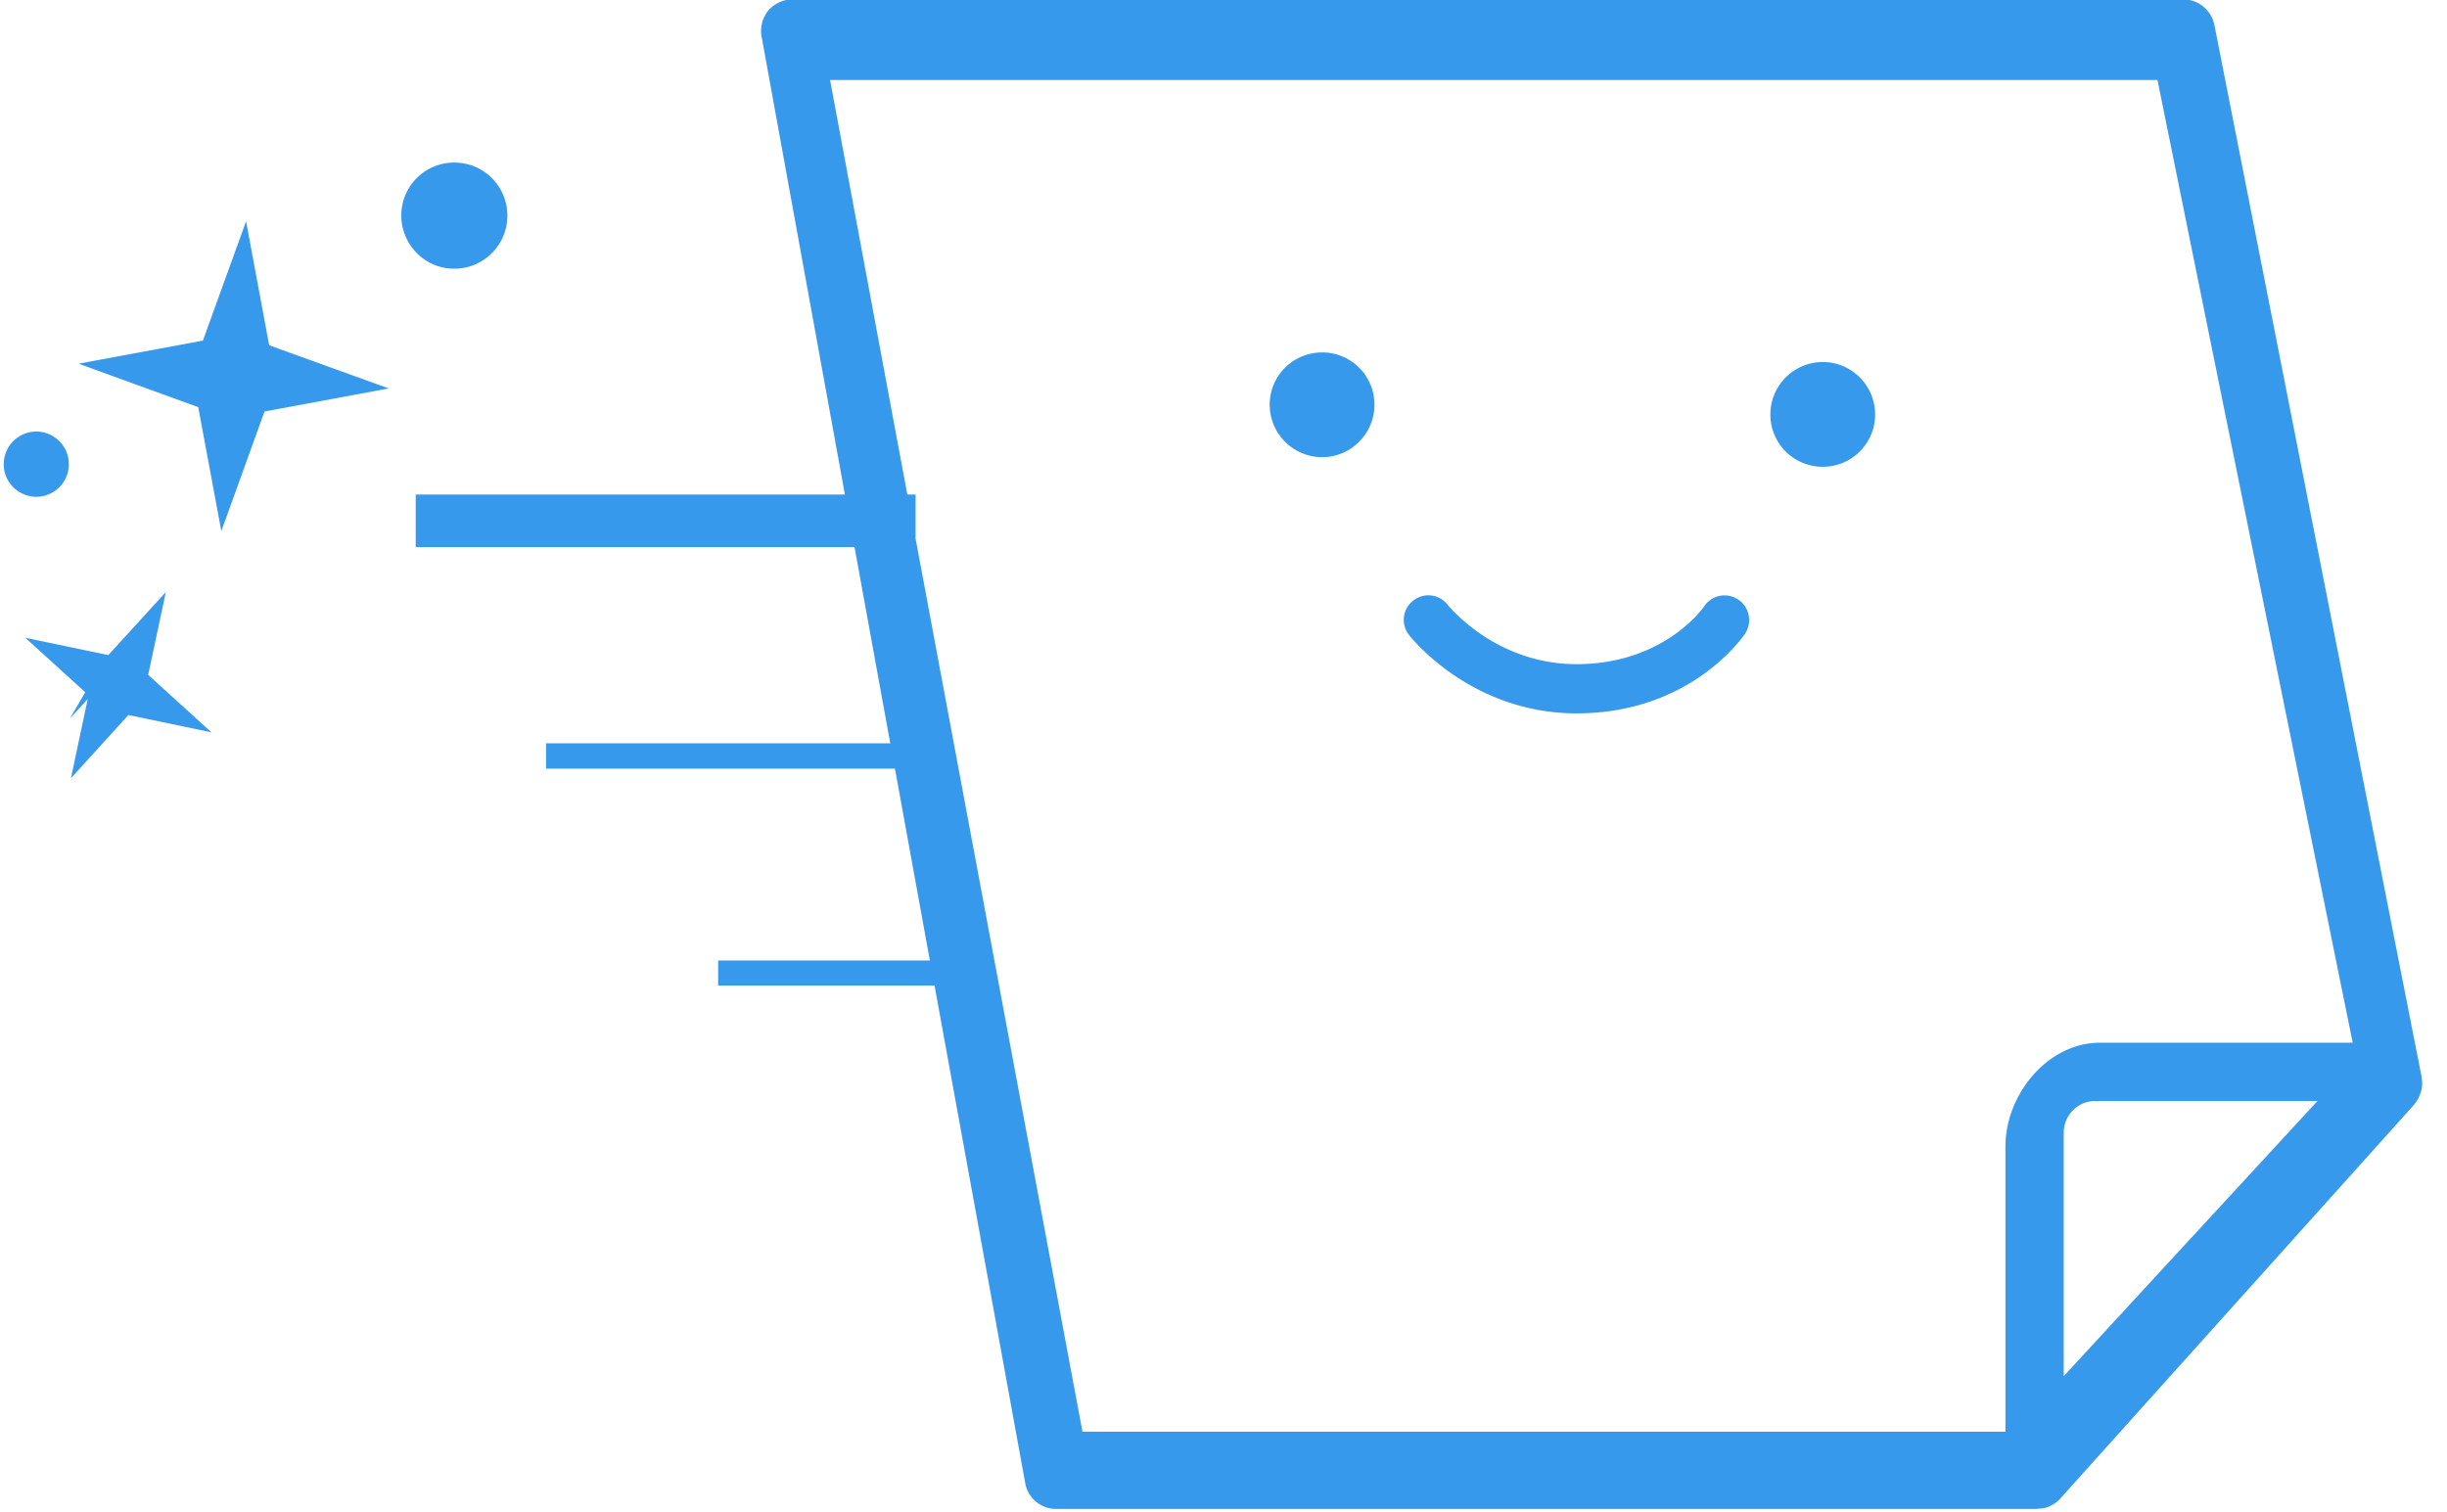 <svg xmlns="http://www.w3.org/2000/svg" width="89" height="55" viewBox="0 0 89 55"><path fill="#3799EB" fill-rule="evenodd" d="M88.06 39.69l-.03.09c-.05.15-.13.29-.24.42L74.91 54.54c-.11.11-.24.2-.38.26-.13.06-.27.08-.41.08-.01.01-.03.01-.04.01H38.41c-.55 0-1.02-.39-1.12-.93l-3.3-18.11h-7.87v-.91h7.7l-1.27-6.98H19.86v-.92h12.52l-1.3-7.14H15.12v-1.91h15.61L27.7 1.33c-.06-.33.03-.68.24-.94.22-.26.54-.41.88-.41h50.6c.54 0 1.01.39 1.12.93l7.54 38.28v.03c.03.16.02.32-.02.47zm-3.77.36h-8.08c-.64 0-1.15.52-1.15 1.16v8.85l9.23-10.01zM78.47 2.91H30.19L33 17.99h.3v1.6l6.07 32.49h33.57V41.71c0-1.9 1.54-3.78 3.44-3.78h9.19l-7.1-35.02zM66.3 16.98a1.9 1.9 0 0 1-1.91-1.9c0-1.05.85-1.91 1.91-1.91 1.05 0 1.9.86 1.9 1.91a1.9 1.9 0 0 1-1.9 1.9zm-8.96 8.97c-3.82 0-6-2.73-6.09-2.85a.882.882 0 0 1 .15-1.25.88.88 0 0 1 1.25.15c.08.09 1.77 2.16 4.69 2.16 3.2 0 4.63-2.08 4.64-2.1a.89.89 0 0 1 1.24-.25c.41.27.52.83.25 1.24-.08.12-1.98 2.9-6.13 2.9zm-9.25-9.32a1.91 1.91 0 0 1-1.91-1.91c0-1.05.85-1.9 1.91-1.9 1.05 0 1.9.85 1.9 1.9 0 1.05-.85 1.91-1.9 1.91zM16.39 9.77c-1.06-.07-1.86-1-1.79-2.06a1.92 1.92 0 0 1 2.06-1.79c1.06.07 1.86.99 1.79 2.05a1.93 1.93 0 0 1-2.06 1.8zm-8.34 9.55l-.84-4.51-4.35-1.58 4.52-.84 1.57-4.34.84 4.51 4.35 1.57-4.52.84-1.57 4.35zm-6.81-1.25c-.65-.05-1.15-.61-1.1-1.26.04-.66.61-1.15 1.26-1.11.65.05 1.15.61 1.1 1.27-.04.65-.61 1.14-1.26 1.1zm2.7 5.76l2.09-2.29-.64 3.01 2.3 2.09-3.02-.63-2.09 2.3.61-2.88-.65.71.56-.96L.92 23.2l3.02.63z"/></svg>